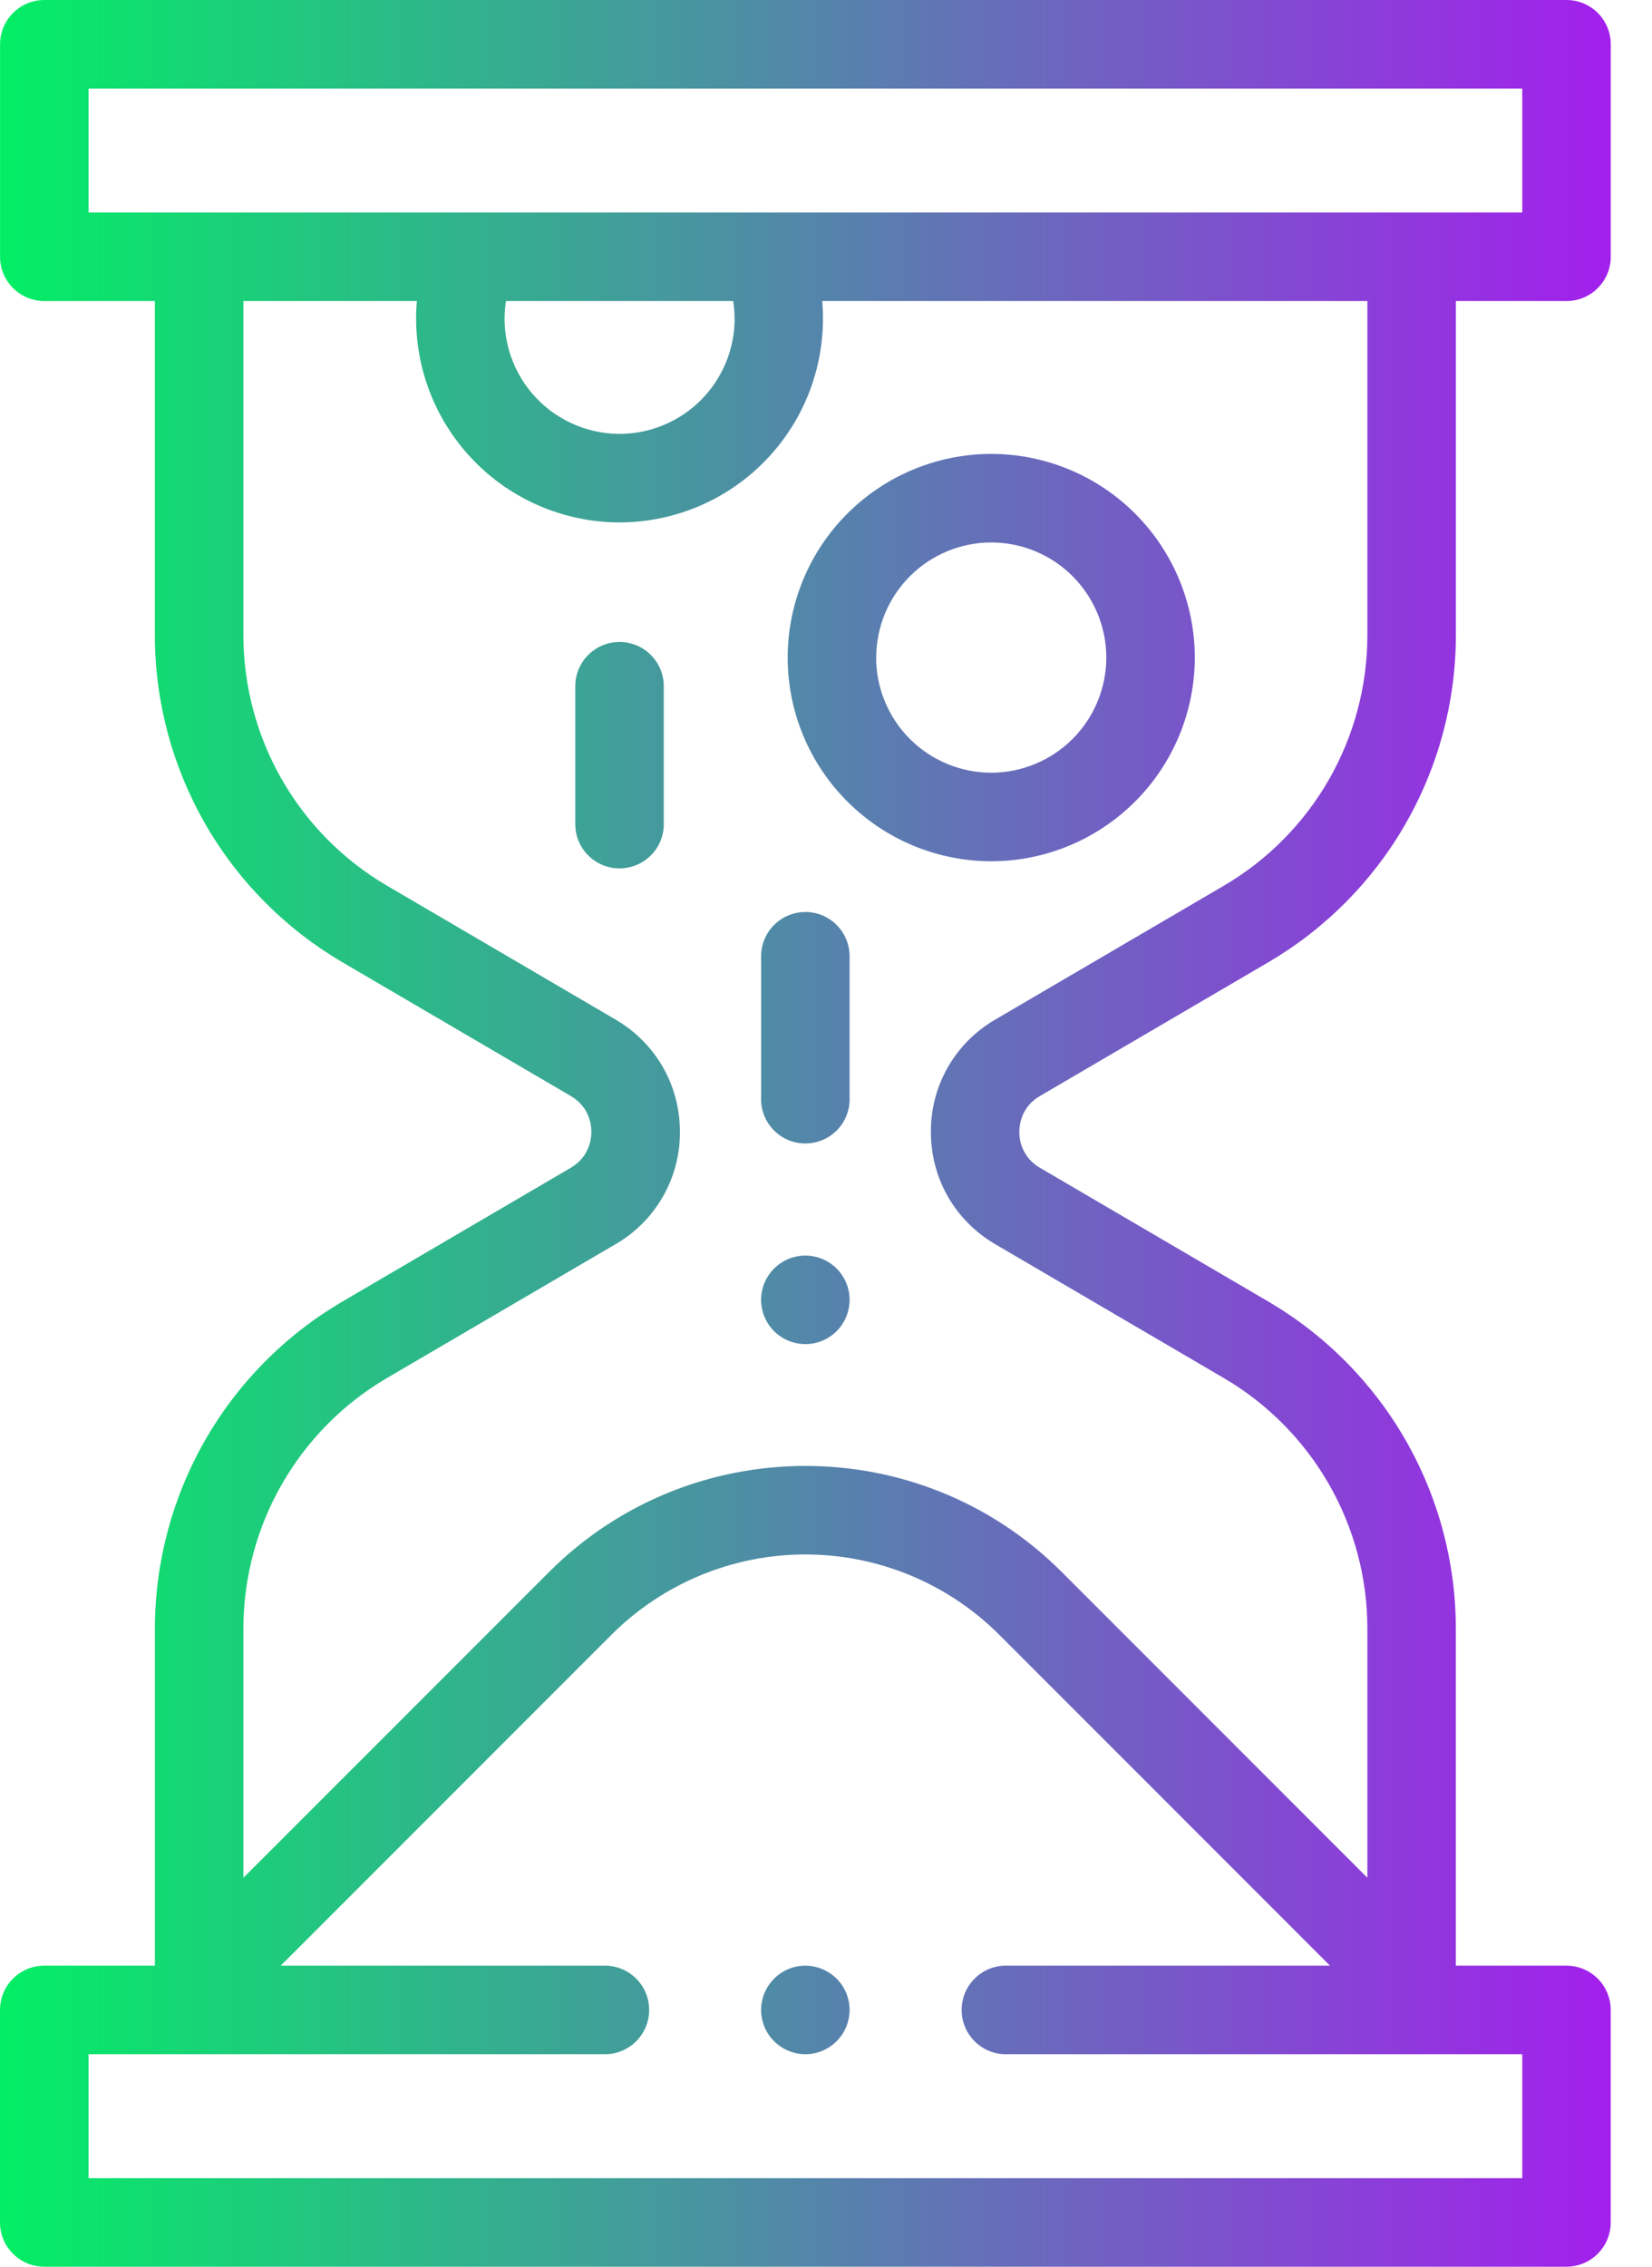 <svg width="35" height="48" viewBox="0 0 35 48" fill="none" xmlns="http://www.w3.org/2000/svg">
<g clip-path="url(#clip0)">
<path d="M17.063 19.313C16.814 19.313 16.576 19.412 16.4 19.587C16.224 19.763 16.125 20.001 16.125 20.25V23.307C16.133 23.55 16.235 23.781 16.41 23.95C16.585 24.12 16.819 24.214 17.062 24.214C17.306 24.214 17.54 24.12 17.715 23.95C17.89 23.781 17.992 23.55 18 23.307V20.25C18 20.001 17.901 19.763 17.725 19.587C17.549 19.411 17.311 19.312 17.062 19.312L17.063 19.313Z" fill="url(#paint0_linear)"/>
<path d="M13.126 13.594C12.877 13.594 12.639 13.693 12.463 13.869C12.287 14.044 12.188 14.283 12.188 14.531V17.451C12.188 17.7 12.286 17.939 12.462 18.114C12.638 18.29 12.877 18.389 13.126 18.389C13.374 18.389 13.613 18.29 13.789 18.114C13.965 17.939 14.063 17.7 14.063 17.451V14.531C14.063 14.283 13.964 14.044 13.788 13.869C13.613 13.693 13.374 13.594 13.126 13.594Z" fill="url(#paint1_linear)"/>
<path d="M17.063 26.588C16.814 26.588 16.576 26.687 16.4 26.863C16.224 27.039 16.125 27.277 16.125 27.526C16.125 27.773 16.225 28.013 16.4 28.189C16.576 28.364 16.815 28.462 17.063 28.463C17.309 28.463 17.551 28.363 17.725 28.189C17.9 28.013 17.999 27.774 18 27.526C18 27.277 17.901 27.039 17.725 26.863C17.549 26.687 17.311 26.588 17.062 26.588H17.063Z" fill="url(#paint2_linear)"/>
<path d="M25.314 13.925C25.312 12.781 24.858 11.685 24.049 10.876C23.241 10.068 22.144 9.613 21 9.612C19.857 9.613 18.761 10.068 17.952 10.876C17.143 11.685 16.689 12.781 16.688 13.925C16.689 15.068 17.143 16.165 17.952 16.973C18.761 17.782 19.857 18.237 21 18.238C22.144 18.237 23.241 17.782 24.049 16.973C24.858 16.165 25.312 15.068 25.314 13.925ZM18.564 13.925C18.564 13.279 18.821 12.659 19.278 12.202C19.735 11.745 20.354 11.488 21 11.487C21.647 11.487 22.267 11.744 22.724 12.201C23.181 12.659 23.438 13.278 23.439 13.925C23.438 14.571 23.181 15.191 22.724 15.648C22.267 16.105 21.647 16.362 21 16.363C20.354 16.362 19.734 16.105 19.277 15.648C18.82 15.191 18.563 14.571 18.562 13.925H18.564Z" fill="url(#paint3_linear)"/>
<path d="M22.033 23.209L26.885 20.369C28.088 19.661 29.087 18.652 29.781 17.441C30.475 16.229 30.842 14.858 30.845 13.462V6.375H33.188C33.706 6.375 34.126 5.955 34.126 5.437V0.937C34.126 0.688 34.027 0.45 33.851 0.274C33.675 0.099 33.437 -1.41275e-07 33.188 0L0.939 0C0.69 0 0.452 0.099 0.276 0.275C0.1 0.451 0.001 0.689 0.001 0.938V5.438C0.001 5.955 0.421 6.375 0.939 6.375H3.281V13.462C3.284 14.858 3.651 16.23 4.345 17.441C5.039 18.652 6.038 19.661 7.241 20.369L12.093 23.209C12.486 23.439 12.529 23.817 12.529 23.969C12.529 24.12 12.486 24.499 12.093 24.729L7.242 27.569C6.039 28.277 5.04 29.286 4.346 30.497C3.652 31.709 3.285 33.08 3.282 34.476V41.625H0.937C0.688 41.625 0.45 41.724 0.274 41.9C0.099 42.076 -1.41275e-07 42.314 0 42.563V47.063C0 47.58 0.42 48 0.938 48H33.188C33.705 48 34.125 47.58 34.125 47.062V42.562C34.125 42.313 34.026 42.075 33.85 41.899C33.674 41.724 33.436 41.625 33.187 41.625H30.844V34.475C30.841 33.079 30.474 31.708 29.78 30.497C29.085 29.286 28.087 28.277 26.884 27.569L22.032 24.729C21.898 24.653 21.787 24.542 21.711 24.408C21.634 24.275 21.594 24.123 21.596 23.969C21.596 23.817 21.638 23.439 22.032 23.209H22.033ZM1.876 1.875H32.251V4.5H1.876V1.875ZM15.564 6.75C15.563 7.396 15.306 8.016 14.849 8.473C14.392 8.93 13.772 9.187 13.126 9.188C12.774 9.187 12.427 9.111 12.108 8.963C11.789 8.816 11.505 8.602 11.276 8.334C11.048 8.067 10.88 7.754 10.783 7.416C10.687 7.077 10.665 6.722 10.719 6.375H15.533C15.553 6.5 15.563 6.625 15.563 6.75H15.564ZM32.251 46.125H1.876V43.5H12.846C13.089 43.492 13.32 43.39 13.489 43.215C13.659 43.04 13.753 42.806 13.753 42.562C13.753 42.319 13.659 42.085 13.489 41.91C13.32 41.735 13.089 41.633 12.846 41.625H5.947L12.958 34.615C14.047 33.528 15.524 32.917 17.063 32.917C18.602 32.917 20.079 33.528 21.168 34.615L28.178 41.625H21.281C21.038 41.633 20.807 41.735 20.638 41.91C20.468 42.085 20.374 42.319 20.374 42.562C20.374 42.806 20.468 43.04 20.638 43.215C20.807 43.39 21.038 43.492 21.281 43.5H32.251V46.125ZM21.085 26.347L25.937 29.187C26.859 29.729 27.623 30.502 28.155 31.429C28.687 32.357 28.968 33.407 28.97 34.476V39.764L22.494 33.288C19.5 30.294 14.628 30.294 11.634 33.288L5.157 39.764V34.476C5.159 33.407 5.44 32.356 5.972 31.429C6.504 30.501 7.268 29.728 8.19 29.186L13.041 26.347C13.458 26.106 13.804 25.759 14.043 25.342C14.283 24.924 14.408 24.45 14.405 23.969C14.405 22.979 13.895 22.09 13.041 21.59L8.19 18.75C7.268 18.208 6.504 17.436 5.972 16.508C5.44 15.581 5.159 14.531 5.157 13.462V6.375H8.832C8.781 6.97 8.853 7.57 9.046 8.136C9.238 8.702 9.546 9.221 9.95 9.662C10.353 10.103 10.844 10.455 11.391 10.696C11.938 10.937 12.528 11.062 13.126 11.063C13.724 11.062 14.315 10.937 14.861 10.696C15.408 10.455 15.899 10.103 16.302 9.662C16.706 9.221 17.014 8.702 17.206 8.136C17.398 7.57 17.471 6.97 17.42 6.375H28.97V13.462C28.968 14.531 28.687 15.581 28.155 16.509C27.623 17.436 26.859 18.209 25.937 18.751L21.085 21.591C20.668 21.832 20.323 22.179 20.083 22.596C19.844 23.014 19.719 23.488 19.722 23.969C19.722 24.958 20.232 25.847 21.085 26.347Z" fill="url(#paint4_linear)"/>
<path d="M17.063 41.625C16.816 41.625 16.574 41.725 16.4 41.9C16.225 42.076 16.126 42.314 16.125 42.563C16.125 42.809 16.225 43.051 16.4 43.225C16.576 43.4 16.814 43.499 17.063 43.5C17.311 43.499 17.549 43.401 17.725 43.225C17.9 43.049 17.999 42.811 18 42.562C17.999 42.314 17.901 42.076 17.725 41.9C17.549 41.725 17.311 41.626 17.062 41.625H17.063Z" fill="url(#paint5_linear)"/>
</g>
<defs>
<linearGradient id="paint0_linear" x1="34.125" y1="24" x2="1.09328e-06" y2="24" gradientUnits="userSpaceOnUse">
<stop stop-color="#A31FED"/>
<stop offset="1" stop-color="#03EE65"/>
</linearGradient>
<linearGradient id="paint1_linear" x1="34.126" y1="24" x2="0.001" y2="24" gradientUnits="userSpaceOnUse">
<stop stop-color="#A31FED"/>
<stop offset="1" stop-color="#03EE65"/>
</linearGradient>
<linearGradient id="paint2_linear" x1="34.125" y1="24" x2="1.09328e-06" y2="24" gradientUnits="userSpaceOnUse">
<stop stop-color="#A31FED"/>
<stop offset="1" stop-color="#03EE65"/>
</linearGradient>
<linearGradient id="paint3_linear" x1="34.126" y1="24" x2="0.001" y2="24" gradientUnits="userSpaceOnUse">
<stop stop-color="#A31FED"/>
<stop offset="1" stop-color="#03EE65"/>
</linearGradient>
<linearGradient id="paint4_linear" x1="34.126" y1="24" x2="0.001" y2="24" gradientUnits="userSpaceOnUse">
<stop stop-color="#A31FED"/>
<stop offset="1" stop-color="#03EE65"/>
</linearGradient>
<linearGradient id="paint5_linear" x1="34.125" y1="24" x2="1.09328e-06" y2="24" gradientUnits="userSpaceOnUse">
<stop stop-color="#A31FED"/>
<stop offset="1" stop-color="#03EE65"/>
</linearGradient>
<clipPath id="clip0">
<rect width="35" height="48" fill="white"/>
</clipPath>
</defs>
</svg>
